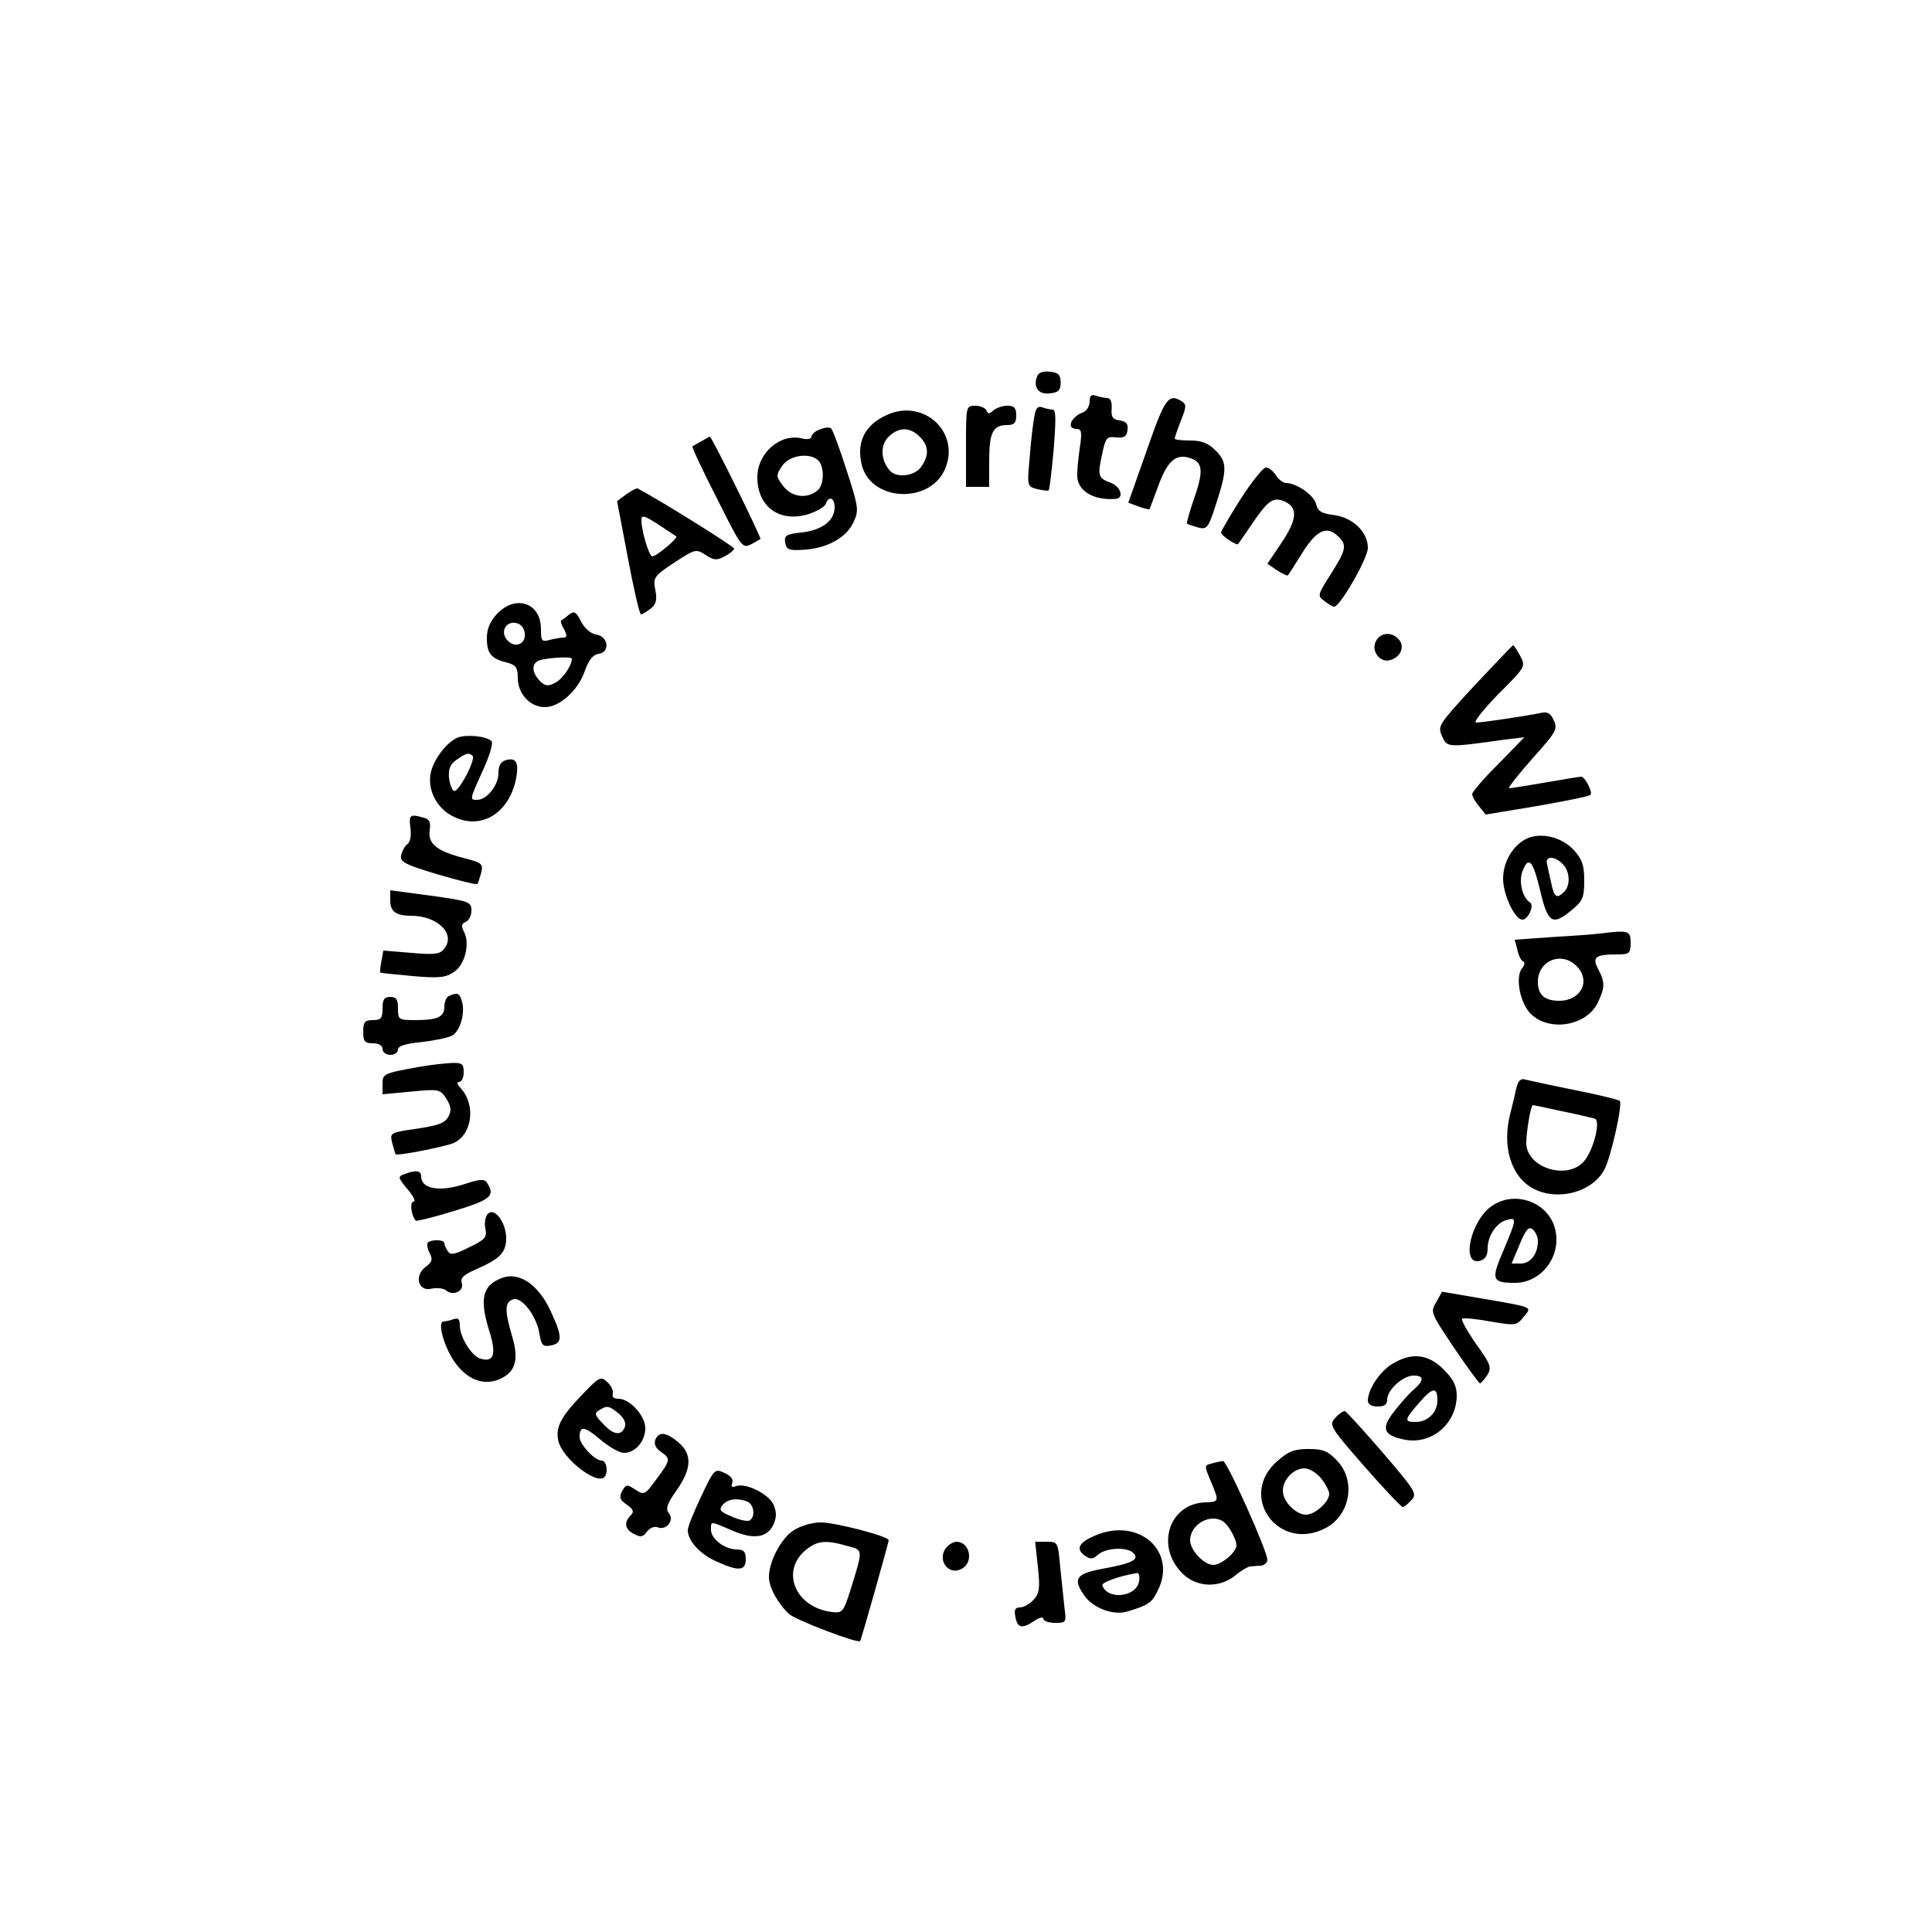<?xml version="1.0" standalone="no"?>
<!DOCTYPE svg PUBLIC "-//W3C//DTD SVG 20010904//EN"
 "http://www.w3.org/TR/2001/REC-SVG-20010904/DTD/svg10.dtd">
<svg version="1.0" xmlns="http://www.w3.org/2000/svg"
 width="500pt" height="500pt" viewBox="0 0 500 500"
 preserveAspectRatio="xMidYMid meet">

<g transform="translate(0,500) scale(0.1,-0.1)"
fill="#000000" stroke="none">
<path d="M2684 4026 c-11 -28 4 -48 33 -44 22 2 28 8 28 28 0 20 -6 26 -28 28
-18 2 -29 -2 -33 -12z"/>
<path d="M2820 3961 c0 -12 -8 -25 -17 -28 -32 -12 -44 -43 -17 -43 13 0 15
-8 8 -52 -4 -29 -7 -62 -6 -72 2 -38 45 -62 100 -57 21 2 13 31 -12 41 -34 12
-36 19 -24 73 9 44 12 48 36 45 21 -2 28 2 30 19 2 16 -3 22 -20 25 -18 2 -23
9 -21 31 1 17 -3 27 -12 27 -7 0 -20 3 -29 6 -12 4 -16 0 -16 -15z"/>
<path d="M2968 3835 l-48 -136 27 -10 c14 -5 27 -8 28 -7 1 2 10 27 21 56 23
65 44 87 79 78 38 -10 41 -32 16 -104 -12 -35 -21 -66 -19 -67 2 -2 14 -6 28
-10 24 -6 27 -2 48 63 28 87 28 107 -3 137 -18 18 -35 25 -65 25 -22 0 -40 2
-40 5 0 2 7 23 16 46 14 35 15 42 3 50 -35 22 -44 9 -91 -126z"/>
<path d="M2500 3845 l0 -105 30 0 30 0 0 68 c0 73 10 92 47 92 18 0 23 6 23
25 0 19 -5 25 -23 25 -13 0 -29 -6 -36 -12 -11 -10 -14 -10 -18 0 -3 6 -16 12
-29 12 -24 0 -24 -1 -24 -105z"/>
<path d="M2677 3923 c-3 -15 -9 -63 -12 -105 -7 -77 -7 -77 20 -84 14 -3 27
-5 29 -3 2 2 8 50 13 107 6 77 6 102 -3 102 -7 0 -19 3 -27 6 -11 4 -17 -3
-20 -23z"/>
<path d="M2295 3926 c-58 -26 -80 -72 -64 -132 26 -93 177 -98 215 -7 40 94
-56 183 -151 139z m85 -56 c24 -24 25 -48 4 -78 -17 -25 -65 -30 -82 -9 -23
27 -24 65 -3 86 26 26 55 27 81 1z"/>
<path d="M2123 3889 c-13 -4 -23 -13 -23 -19 0 -6 -10 -8 -23 -5 -57 15 -117
-37 -117 -100 0 -76 57 -118 131 -96 22 7 43 19 46 27 8 22 23 16 23 -9 0 -34
-32 -59 -85 -65 -40 -4 -46 -8 -43 -26 3 -18 9 -21 45 -19 61 3 112 30 131 70
15 32 15 37 -17 136 -18 56 -36 105 -40 108 -3 4 -16 3 -28 -2z m-5 -81 c16
-16 15 -63 -2 -77 -27 -23 -67 -18 -89 11 -19 25 -19 28 -3 52 18 28 72 36 94
14z"/>
<path d="M1815 3858 c-11 -6 -21 -12 -23 -13 -2 -2 26 -62 63 -134 63 -126 66
-131 88 -120 12 6 23 13 25 14 3 3 -126 265 -131 265 -1 0 -11 -6 -22 -12z"/>
<path d="M3211 3709 c-28 -44 -51 -84 -51 -87 0 -8 41 -35 44 -30 2 2 17 24
34 49 44 65 57 74 87 61 35 -16 32 -47 -10 -109 l-35 -52 25 -17 c14 -9 27
-15 28 -13 2 2 18 27 36 56 37 60 63 73 92 47 26 -24 24 -35 -17 -100 -34 -53
-35 -56 -17 -69 10 -8 21 -15 26 -15 15 0 87 125 87 152 0 41 -38 78 -87 85
-33 4 -43 10 -47 29 -6 23 -51 54 -78 54 -7 0 -19 9 -26 20 -7 11 -18 20 -26
20 -7 0 -36 -36 -65 -81z"/>
<path d="M1621 3721 l-24 -18 28 -147 c15 -80 30 -146 34 -146 3 0 14 7 25 15
14 11 17 22 12 48 -6 32 -4 36 49 71 54 35 56 36 81 20 21 -14 29 -15 49 -4
14 7 25 17 25 20 0 6 -198 129 -250 156 -3 1 -16 -6 -29 -15z m129 -109 c6 -4
-51 -52 -62 -52 -8 0 -28 66 -28 93 0 15 6 14 43 -10 23 -15 44 -29 47 -31z"/>
<path d="M1287 3412 c-19 -20 -27 -39 -27 -64 0 -39 11 -53 53 -63 22 -6 27
-13 27 -39 0 -42 32 -76 70 -76 39 0 87 44 104 95 10 28 21 41 36 43 30 5 24
46 -8 50 -13 2 -29 16 -38 33 -13 26 -18 29 -32 18 -9 -8 -18 -14 -20 -15 -2
-1 1 -12 8 -23 8 -16 8 -21 -2 -21 -7 0 -23 -3 -35 -6 -21 -6 -23 -3 -23 28 0
68 -65 90 -113 40z m71 -50 c4 -28 -24 -41 -44 -20 -20 20 -7 50 20 46 13 -2
22 -12 24 -26z m122 -67 c0 -18 -26 -55 -45 -63 -18 -9 -26 -7 -39 7 -23 25
-20 49 7 54 32 6 77 8 77 2z"/>
<path d="M3561 3341 c-13 -24 8 -55 34 -50 28 6 42 34 26 53 -18 22 -48 20
-60 -3z"/>
<path d="M3816 3226 c-93 -101 -96 -105 -84 -131 13 -30 13 -30 163 -9 l50 6
-67 -69 c-38 -37 -68 -73 -68 -78 0 -6 8 -20 18 -32 l17 -21 133 22 c73 13
135 25 138 29 7 6 -14 47 -24 47 -4 0 -45 -7 -92 -15 -47 -8 -89 -15 -94 -15
-5 0 22 34 59 76 62 69 67 77 56 100 -8 18 -16 23 -33 19 -33 -7 -151 -25
-168 -25 -8 0 18 33 57 73 71 71 72 72 57 100 -8 15 -16 27 -18 27 -2 0 -46
-47 -100 -104z"/>
<path d="M1184 3091 c-28 -12 -61 -55 -69 -90 -10 -45 16 -95 60 -115 72 -35
144 11 161 101 7 39 0 53 -26 46 -14 -4 -20 -14 -20 -34 0 -31 -30 -69 -55
-69 -20 0 -20 0 15 77 17 37 27 70 22 75 -13 13 -65 18 -88 9z m39 -47 c9 -9
-36 -95 -48 -91 -5 2 -11 17 -13 34 -2 23 3 35 20 47 24 17 32 19 41 10z"/>
<path d="M1062 2858 c3 -20 0 -37 -8 -43 -7 -5 -14 -19 -16 -29 -3 -17 12 -24
95 -49 54 -16 100 -27 102 -25 2 1 6 14 10 28 6 24 3 27 -43 39 -71 18 -95 37
-90 72 3 21 0 29 -16 33 -35 10 -38 7 -34 -26z"/>
<path d="M3954 2831 c-37 -16 -64 -60 -64 -105 0 -41 30 -106 50 -106 15 0 32
38 19 45 -19 12 -29 54 -19 80 16 41 27 29 46 -50 20 -85 32 -92 83 -49 27 22
31 32 31 75 0 39 -5 55 -27 79 -30 33 -82 46 -119 31z m90 -67 c19 -18 21 -55
4 -72 -19 -19 -26 -14 -33 21 -4 17 -9 40 -11 50 -7 22 19 23 40 1z"/>
<path d="M1010 2669 c0 -28 15 -39 54 -39 69 0 117 -48 85 -86 -11 -14 -26
-15 -85 -10 l-72 6 -5 -28 c-3 -15 -4 -28 -3 -29 1 -1 39 -5 84 -9 66 -6 86
-4 106 10 29 18 43 74 27 104 -8 16 -7 21 4 26 8 3 15 16 15 29 0 23 -5 25
-105 39 l-105 14 0 -27z"/>
<path d="M4140 2584 c-14 -2 -69 -6 -122 -9 l-98 -7 7 -26 c3 -15 10 -29 15
-30 5 -2 4 -10 -3 -18 -19 -24 -4 -96 26 -121 50 -44 142 -26 170 32 19 40 19
53 1 87 -16 31 -8 38 50 38 31 0 34 3 34 30 0 32 -5 33 -80 24z m-60 -84 c38
-38 12 -90 -45 -90 -37 0 -55 15 -55 49 0 55 61 80 100 41z"/>
<path d="M1163 2423 c-7 -2 -13 -15 -13 -28 0 -27 -17 -35 -76 -35 -42 0 -44
1 -44 30 0 23 -4 30 -20 30 -16 0 -20 -7 -20 -30 0 -25 -4 -30 -25 -30 -21 0
-25 -5 -25 -30 0 -25 4 -30 25 -30 16 0 25 -6 25 -15 0 -8 9 -15 20 -15 11 0
20 6 20 14 0 9 19 15 60 19 34 4 69 11 80 17 21 11 35 60 25 90 -6 20 -11 22
-32 13z"/>
<path d="M1085 2239 c-94 -17 -95 -18 -95 -45 l0 -26 74 7 c72 7 75 6 91 -18
12 -20 14 -30 6 -46 -11 -19 -24 -24 -109 -36 -41 -7 -43 -9 -37 -33 4 -15 8
-28 9 -29 5 -5 120 18 148 28 49 20 61 97 21 142 -10 10 -12 17 -5 17 7 0 12
11 12 25 0 22 -4 25 -32 24 -18 -1 -55 -5 -83 -10z"/>
<path d="M3924 2183 c-3 -15 -10 -44 -15 -63 -23 -88 2 -167 61 -197 63 -32
151 -8 182 50 17 31 48 171 40 178 -4 3 -56 16 -117 28 -60 12 -118 25 -127
27 -13 4 -19 -3 -24 -23z m119 -59 c40 -8 77 -17 84 -19 17 -5 -4 -85 -29
-112 -45 -48 -148 -14 -148 49 0 31 12 98 17 98 2 0 36 -7 76 -16z"/>
<path d="M1046 1961 c-17 -6 -16 -9 9 -39 15 -18 22 -32 15 -32 -10 0 -6 -36
6 -49 2 -2 47 9 99 25 95 29 107 39 86 72 -7 12 -18 11 -64 -4 -61 -19 -107
-10 -107 21 0 16 -14 18 -44 6z"/>
<path d="M3864 1881 c-57 -35 -85 -157 -34 -144 14 4 20 14 20 32 0 33 23 67
50 74 26 7 25 2 -9 -79 -33 -76 -30 -84 30 -84 66 0 118 65 105 133 -13 72
-100 108 -162 68z m116 -93 c0 -33 -19 -58 -44 -58 l-24 0 21 50 c16 39 24 47
34 38 7 -6 13 -19 13 -30z"/>
<path d="M1263 1859 c-7 -7 -10 -24 -7 -38 5 -23 0 -29 -42 -49 -37 -19 -49
-21 -55 -10 -5 7 -9 16 -9 21 0 9 -34 10 -43 1 -3 -4 -1 -16 5 -27 8 -16 7
-23 -11 -36 -30 -23 -18 -65 16 -56 14 3 31 1 38 -5 18 -15 47 -1 40 20 -4 13
5 21 37 35 62 27 78 44 78 80 0 41 -30 81 -47 64z"/>
<path d="M1300 1693 c-52 -19 -60 -54 -33 -140 18 -58 11 -80 -24 -69 -23 7
-53 56 -53 86 0 16 -4 20 -16 16 -9 -3 -20 -6 -26 -6 -16 0 -1 -60 26 -101 32
-48 75 -66 117 -49 43 18 53 50 34 113 -19 65 -19 86 2 94 22 9 61 -41 69 -88
5 -31 9 -35 30 -31 30 6 30 23 -1 89 -31 68 -81 102 -125 86z"/>
<path d="M3717 1630 c-16 -26 -14 -28 46 -118 34 -50 64 -91 67 -92 3 0 11 10
19 21 12 20 9 28 -29 81 -23 33 -39 62 -36 65 3 3 35 0 73 -7 65 -11 68 -11
86 12 22 26 28 24 -105 47 l-106 18 -15 -27z"/>
<path d="M3603 1470 c-32 -19 -63 -66 -63 -95 0 -9 9 -15 25 -15 18 0 25 5 25
18 0 25 41 62 68 62 28 0 28 -12 1 -36 -12 -10 -35 -36 -51 -57 -35 -44 -28
-62 28 -73 70 -13 134 42 134 115 0 24 -9 42 -34 67 -40 40 -83 45 -133 14z
m117 -95 c0 -30 -25 -55 -56 -55 -31 0 -30 5 9 50 35 40 47 42 47 5z"/>
<path d="M1508 1392 c-57 -59 -71 -86 -63 -121 10 -45 98 -114 119 -94 11 12
6 43 -7 43 -18 0 -57 42 -57 61 0 30 13 28 53 -6 22 -19 50 -35 62 -35 29 0
55 30 55 64 0 32 -40 76 -69 76 -13 0 -18 5 -15 13 2 7 -4 21 -14 30 -17 16
-21 14 -64 -31z m93 -50 c14 -12 20 -25 16 -35 -9 -24 -30 -21 -57 9 -21 21
-22 27 -10 34 21 13 25 13 51 -8z"/>
<path d="M3456 1331 c-17 -19 -15 -23 74 -125 51 -58 96 -106 100 -106 4 0 14
8 23 18 15 16 10 24 -74 122 -50 58 -94 106 -98 108 -4 1 -15 -6 -25 -17z"/>
<path d="M1696 1274 c-4 -11 1 -22 14 -31 26 -18 26 -21 -11 -71 -30 -41 -32
-42 -55 -27 -21 14 -24 14 -34 -4 -8 -16 -6 -23 12 -35 17 -12 20 -18 10 -28
-18 -18 -15 -36 9 -48 17 -9 23 -8 33 6 8 10 20 15 29 11 22 -8 43 19 28 37
-9 11 -5 24 20 59 39 56 41 93 5 124 -32 27 -51 29 -60 7z"/>
<path d="M3306 1219 c-104 -90 2 -237 124 -174 64 33 80 122 31 174 -24 26
-37 31 -75 31 -36 0 -52 -6 -80 -31z m113 -45 c12 -15 21 -33 21 -40 0 -21
-37 -54 -60 -54 -26 0 -60 34 -60 62 0 29 28 58 56 58 12 0 32 -12 43 -26z"/>
<path d="M3138 1213 c-22 -5 -22 -5 -3 -50 20 -48 20 -50 -14 -51 -95 -2 -132
-113 -61 -184 36 -36 94 -39 136 -6 15 13 33 23 39 24 5 0 18 2 28 2 9 1 17 8
17 15 0 23 -105 257 -115 256 -5 -1 -18 -3 -27 -6z m28 -151 c13 -8 34 -46 34
-61 0 -18 -39 -51 -60 -51 -24 0 -60 38 -60 64 0 41 53 71 86 48z"/>
<path d="M1815 1128 c-19 -40 -35 -79 -35 -88 0 -27 31 -62 74 -81 57 -26 76
-25 76 6 0 19 -5 25 -23 25 -31 0 -67 27 -67 51 0 23 -3 23 55 -2 55 -24 91
-19 107 16 8 19 8 31 0 51 -13 28 -72 57 -97 48 -10 -4 -14 -2 -10 8 4 9 -4
19 -20 26 -25 12 -27 10 -60 -60z m119 -14 c17 -7 22 -39 6 -49 -5 -3 -26 1
-46 10 -31 13 -34 17 -24 30 13 16 38 19 64 9z"/>
<path d="M2053 1039 c-31 -20 -63 -80 -63 -120 0 -27 23 -69 52 -96 18 -16
178 -77 184 -70 3 3 74 256 74 261 0 10 -138 46 -176 46 -22 0 -53 -9 -71 -21z
m140 -40 c42 -11 41 -7 7 -117 -17 -53 -20 -57 -46 -54 -96 11 -136 107 -67
162 29 23 51 25 106 9z"/>
<path d="M2834 1026 c-42 -18 -50 -34 -28 -51 16 -11 22 -11 35 1 21 19 76 21
92 5 17 -17 -3 -27 -80 -41 -69 -13 -77 -26 -47 -69 23 -33 75 -52 110 -42 54
16 65 23 79 52 54 103 -47 194 -161 145z m114 -118 c-6 -41 -82 -50 -95 -11
-3 8 46 25 90 32 5 0 7 -9 5 -21z"/>
<path d="M2452 998 c-30 -30 0 -78 37 -58 32 17 21 70 -14 70 -6 0 -16 -5 -23
-12z"/>
<path d="M2686 945 c6 -55 4 -69 -11 -85 -10 -11 -26 -20 -35 -20 -13 0 -16
-6 -12 -25 5 -29 18 -31 50 -9 12 8 22 10 22 5 0 -6 14 -11 30 -11 29 0 30 1
25 38 -2 20 -7 67 -11 105 -6 66 -6 67 -35 67 l-30 0 7 -65z"/>
</g>
</svg>
